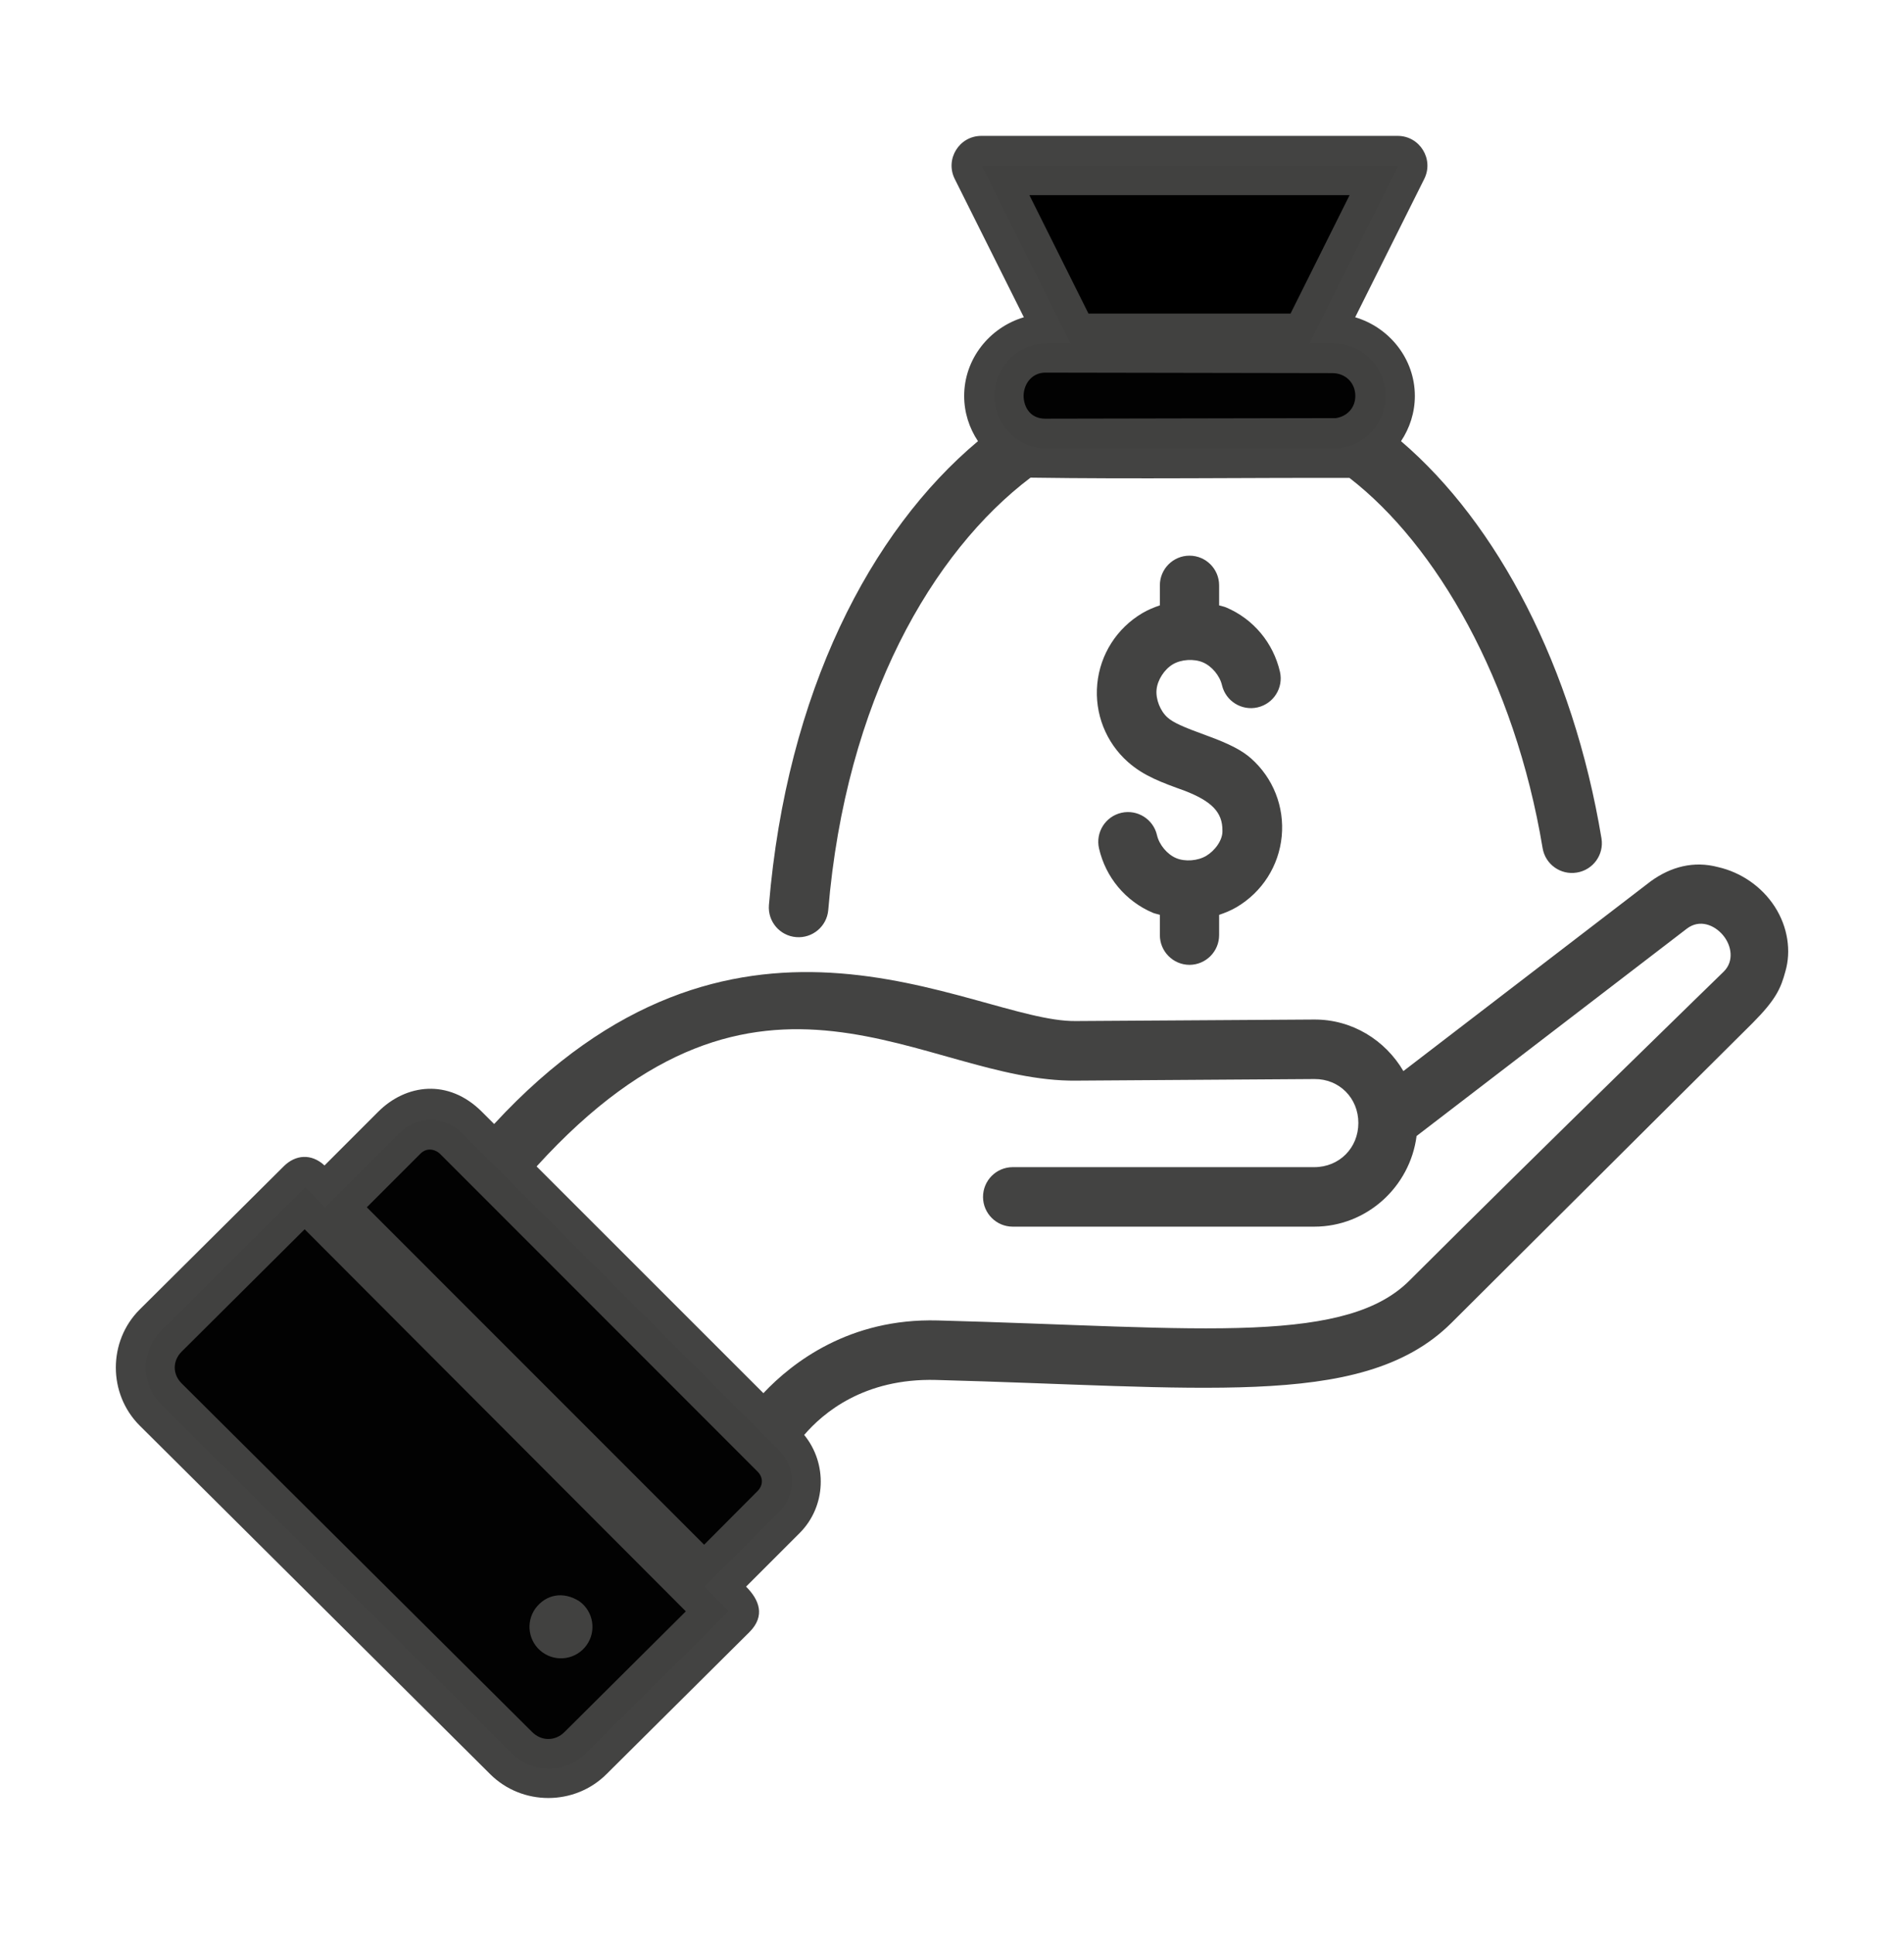 <svg width="64" height="65" viewBox="0 0 64 65" fill="none" xmlns="http://www.w3.org/2000/svg">
<path opacity="0.99" d="M15.512 38.071C14.938 37.497 14.014 37.497 13.44 38.071L10.934 40.576L23.683 53.326L26.188 50.82C26.763 50.246 26.763 49.322 26.188 48.748L15.512 38.071Z" fill="black"/>
<path opacity="0.99" d="M10.262 39.904L5.42 44.721C4.729 45.409 4.729 46.515 5.42 47.203L17.201 58.923C17.892 59.611 19.005 59.611 19.696 58.923L24.501 54.143L10.262 39.904Z" fill="black"/>
<path opacity="0.99" d="M35.199 11.539H44.803C45.783 11.539 46.572 12.328 46.572 13.308C46.572 14.289 45.783 15.078 44.803 15.078H35.199C34.218 15.078 33.429 14.289 33.429 13.308C33.429 12.328 34.218 11.539 35.199 11.539Z" fill="black"/>
<path d="M33 5.563L35.989 11.538H44.012L47.001 5.563H33Z" fill="black"/>
<path opacity="0.99" d="M32.985 4.567C32.242 4.568 31.76 5.35 32.092 6.014L34.415 10.663C33.267 11.002 32.409 12.059 32.409 13.307C32.409 13.867 32.581 14.389 32.873 14.827C29.261 17.851 26.443 23.26 25.846 30.419C25.802 30.969 26.212 31.451 26.762 31.495C27.309 31.54 27.791 31.136 27.84 30.589C28.428 23.536 31.35 18.542 34.639 16.053C38.195 16.105 41.787 16.053 45.36 16.062C48.275 18.313 50.913 22.858 51.853 28.507C51.945 29.051 52.461 29.417 53.005 29.325C53.551 29.236 53.922 28.721 53.831 28.175C52.873 22.414 50.333 17.596 47.093 14.827C47.385 14.389 47.558 13.867 47.558 13.307C47.558 12.059 46.7 11.002 45.552 10.663L47.874 6.014C48.206 5.35 47.724 4.568 46.982 4.567L32.985 4.567ZM34.602 6.559H45.364L43.38 10.538H36.587L34.602 6.559ZM35.14 12.523L44.782 12.54C45.226 12.54 45.557 12.864 45.557 13.307C45.557 13.706 45.281 13.994 44.905 14.052L35.133 14.071C34.647 14.071 34.406 13.7 34.406 13.287C34.423 12.864 34.712 12.523 35.14 12.523V12.523ZM38.987 19.671V20.345C38.784 20.414 38.583 20.497 38.395 20.608C37.538 21.117 36.979 21.993 36.883 22.985C36.788 23.977 37.17 24.952 37.917 25.612C38.453 26.086 39.067 26.304 39.821 26.576C40.724 26.927 41.095 27.294 41.09 27.915C41.104 28.242 40.828 28.596 40.544 28.765C40.259 28.933 39.833 28.967 39.532 28.839C39.23 28.711 38.964 28.388 38.891 28.071C38.769 27.532 38.233 27.195 37.694 27.317C37.156 27.44 36.819 27.976 36.942 28.515C37.166 29.486 37.833 30.287 38.751 30.677C38.827 30.709 38.909 30.719 38.987 30.745V31.423C38.985 31.975 39.431 32.425 39.983 32.427C40.535 32.425 40.981 31.975 40.979 31.423V30.747C41.182 30.678 41.383 30.597 41.571 30.485C42.428 29.977 42.987 29.1 43.083 28.108C43.178 27.116 42.796 26.147 42.05 25.487C41.763 25.234 41.362 25.011 40.557 24.719C39.751 24.427 39.437 24.284 39.245 24.114C39.001 23.898 38.844 23.501 38.876 23.177C38.907 22.852 39.138 22.496 39.422 22.327C39.707 22.158 40.133 22.133 40.434 22.261C40.736 22.389 41.002 22.712 41.075 23.028C41.201 23.564 41.736 23.897 42.272 23.774C42.809 23.651 43.146 23.116 43.024 22.579C42.8 21.608 42.133 20.804 41.215 20.415C41.139 20.382 41.057 20.372 40.979 20.346V19.671C40.978 19.121 40.533 18.675 39.983 18.675C39.433 18.675 38.988 19.121 38.987 19.671L38.987 19.671ZM55.485 29.62L47.173 35.997C46.566 34.962 45.452 34.256 44.169 34.265L36.159 34.316C34.415 34.337 31.475 32.892 27.913 32.692C24.545 32.504 20.62 33.433 16.61 37.776L16.197 37.364C15.073 36.24 13.644 36.433 12.713 37.364L10.908 39.169C10.464 38.758 9.93 38.806 9.539 39.196L4.697 44.009C3.626 45.075 3.626 46.847 4.697 47.913L16.479 59.629C17.55 60.694 19.311 60.695 20.383 59.629L25.19 54.853C25.74 54.303 25.515 53.76 25.078 53.324L26.879 51.523C27.775 50.627 27.818 49.188 27.032 48.226C27.657 47.496 29.035 46.314 31.463 46.378C35.878 46.495 39.385 46.727 42.198 46.607C45.011 46.486 47.24 46.005 48.79 44.458C53.355 39.904 58.911 34.382 58.911 34.382C59.696 33.593 59.861 33.214 60.014 32.644C60.21 31.968 60.1 31.158 59.655 30.47C59.215 29.789 58.511 29.315 57.751 29.142C56.934 28.925 56.161 29.128 55.485 29.62L55.485 29.62ZM57.947 32.648C57.947 32.648 51.929 38.496 47.372 43.042C46.362 44.049 44.736 44.502 42.11 44.614C39.484 44.727 35.972 44.496 31.516 44.378C28.554 44.3 26.639 45.785 25.66 46.822L18.037 39.202C25.606 30.873 31.03 36.382 36.182 36.318L44.184 36.265C45.019 36.259 45.659 36.904 45.659 37.741C45.659 38.579 45.02 39.226 44.176 39.226H34.039C33.487 39.228 33.041 39.677 33.043 40.23C33.045 40.779 33.49 41.224 34.039 41.226H44.176C45.941 41.226 47.396 39.886 47.616 38.179L56.704 31.208C57.132 30.884 57.627 31.085 57.916 31.43C58.206 31.775 58.294 32.3 57.946 32.648H57.947ZM14.787 38.775L25.463 49.456C25.658 49.651 25.658 49.918 25.463 50.113L23.668 51.915L12.33 40.575L14.131 38.775C14.385 38.52 14.685 38.672 14.787 38.775ZM10.24 41.314L23.053 54.155L18.973 58.212C18.662 58.522 18.2 58.522 17.889 58.212L6.107 46.495C5.796 46.186 5.796 45.735 6.107 45.425L10.24 41.314ZM17.998 54.056C17.656 54.531 17.763 55.193 18.238 55.535C18.713 55.876 19.373 55.768 19.715 55.294C20.056 54.821 19.95 54.16 19.477 53.818C18.935 53.471 18.354 53.58 17.998 54.056L17.998 54.056Z" fill="#424241"/>
</svg>
